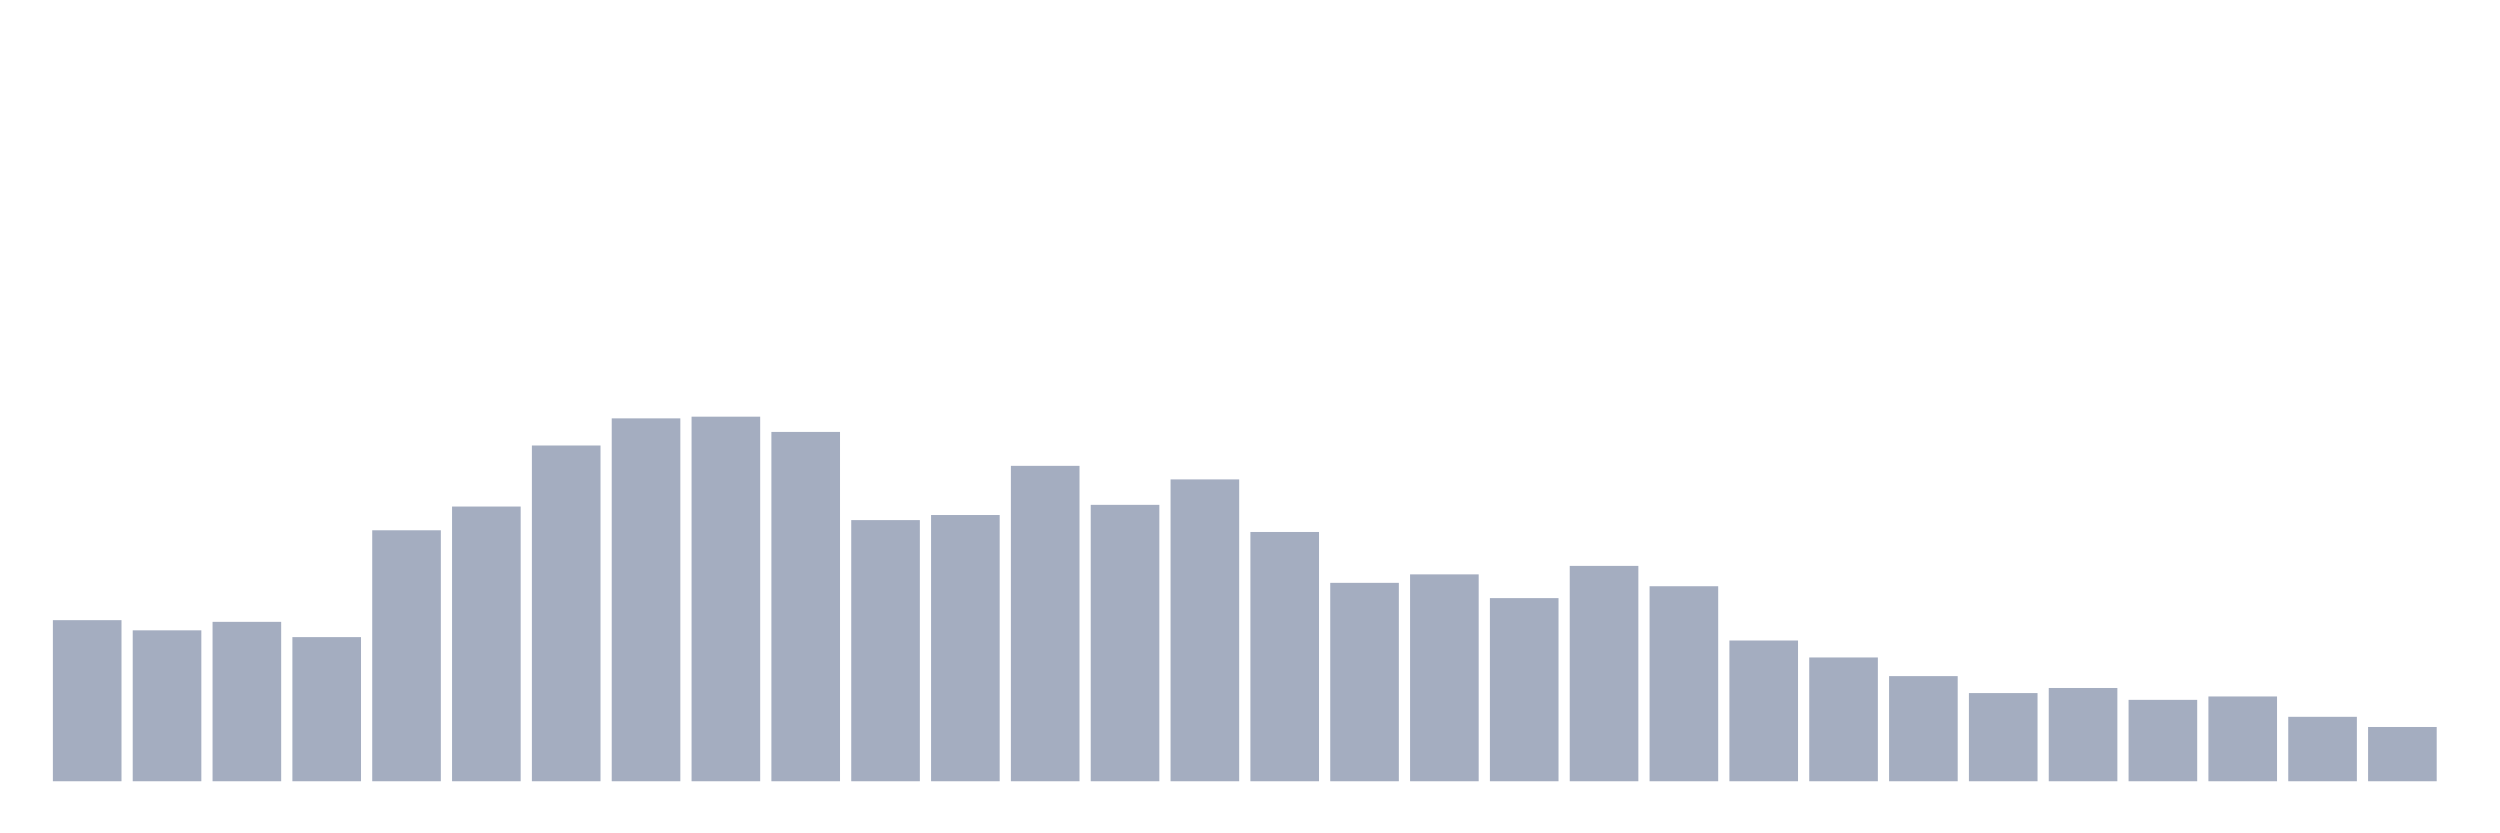 <svg xmlns="http://www.w3.org/2000/svg" viewBox="0 0 480 160"><g transform="translate(10,10)"><rect class="bar" x="0.153" width="13.175" y="109.07" height="30.93" fill="rgb(164,173,192)"></rect><rect class="bar" x="15.482" width="13.175" y="111.023" height="28.977" fill="rgb(164,173,192)"></rect><rect class="bar" x="30.81" width="13.175" y="109.395" height="30.605" fill="rgb(164,173,192)"></rect><rect class="bar" x="46.138" width="13.175" y="112.326" height="27.674" fill="rgb(164,173,192)"></rect><rect class="bar" x="61.466" width="13.175" y="91.814" height="48.186" fill="rgb(164,173,192)"></rect><rect class="bar" x="76.794" width="13.175" y="87.256" height="52.744" fill="rgb(164,173,192)"></rect><rect class="bar" x="92.123" width="13.175" y="75.535" height="64.465" fill="rgb(164,173,192)"></rect><rect class="bar" x="107.451" width="13.175" y="70.326" height="69.674" fill="rgb(164,173,192)"></rect><rect class="bar" x="122.779" width="13.175" y="70" height="70" fill="rgb(164,173,192)"></rect><rect class="bar" x="138.107" width="13.175" y="72.93" height="67.07" fill="rgb(164,173,192)"></rect><rect class="bar" x="153.436" width="13.175" y="89.86" height="50.14" fill="rgb(164,173,192)"></rect><rect class="bar" x="168.764" width="13.175" y="88.884" height="51.116" fill="rgb(164,173,192)"></rect><rect class="bar" x="184.092" width="13.175" y="79.442" height="60.558" fill="rgb(164,173,192)"></rect><rect class="bar" x="199.42" width="13.175" y="86.93" height="53.07" fill="rgb(164,173,192)"></rect><rect class="bar" x="214.748" width="13.175" y="82.047" height="57.953" fill="rgb(164,173,192)"></rect><rect class="bar" x="230.077" width="13.175" y="92.14" height="47.86" fill="rgb(164,173,192)"></rect><rect class="bar" x="245.405" width="13.175" y="101.907" height="38.093" fill="rgb(164,173,192)"></rect><rect class="bar" x="260.733" width="13.175" y="100.279" height="39.721" fill="rgb(164,173,192)"></rect><rect class="bar" x="276.061" width="13.175" y="104.837" height="35.163" fill="rgb(164,173,192)"></rect><rect class="bar" x="291.39" width="13.175" y="98.651" height="41.349" fill="rgb(164,173,192)"></rect><rect class="bar" x="306.718" width="13.175" y="102.558" height="37.442" fill="rgb(164,173,192)"></rect><rect class="bar" x="322.046" width="13.175" y="112.977" height="27.023" fill="rgb(164,173,192)"></rect><rect class="bar" x="337.374" width="13.175" y="116.233" height="23.767" fill="rgb(164,173,192)"></rect><rect class="bar" x="352.702" width="13.175" y="119.814" height="20.186" fill="rgb(164,173,192)"></rect><rect class="bar" x="368.031" width="13.175" y="123.07" height="16.93" fill="rgb(164,173,192)"></rect><rect class="bar" x="383.359" width="13.175" y="122.093" height="17.907" fill="rgb(164,173,192)"></rect><rect class="bar" x="398.687" width="13.175" y="124.372" height="15.628" fill="rgb(164,173,192)"></rect><rect class="bar" x="414.015" width="13.175" y="123.721" height="16.279" fill="rgb(164,173,192)"></rect><rect class="bar" x="429.344" width="13.175" y="127.628" height="12.372" fill="rgb(164,173,192)"></rect><rect class="bar" x="444.672" width="13.175" y="129.581" height="10.419" fill="rgb(164,173,192)"></rect></g></svg>